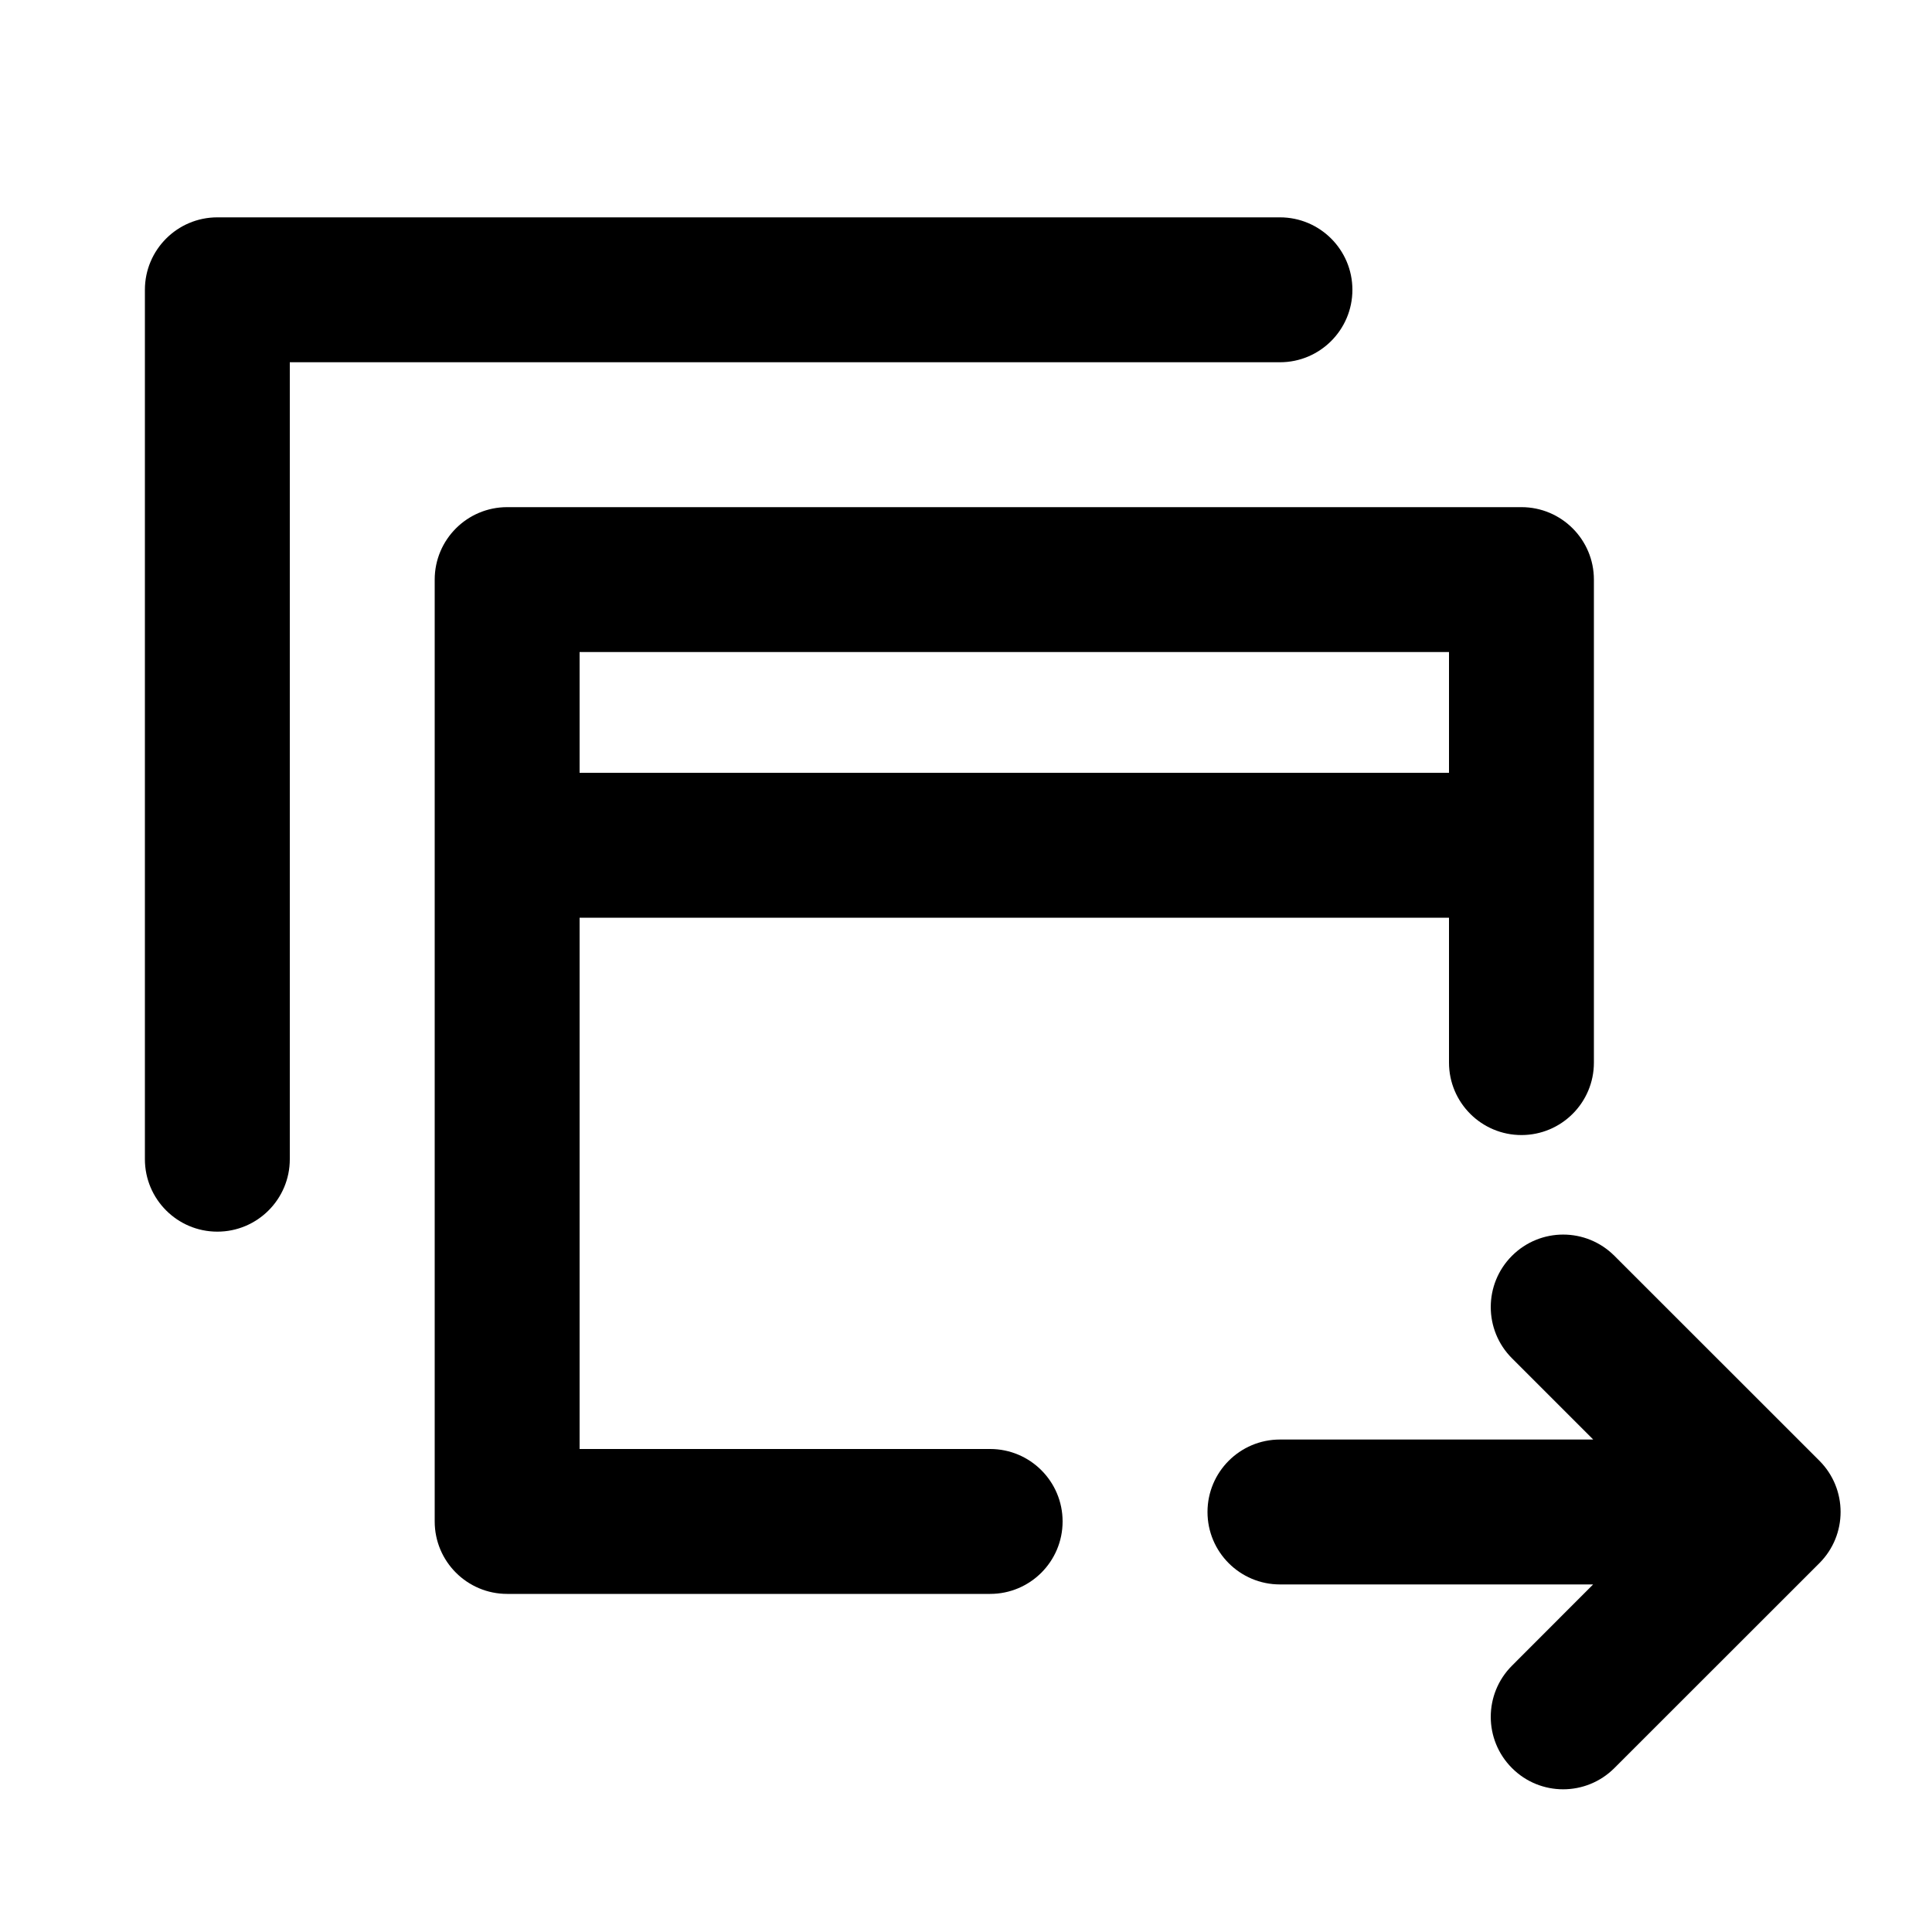 <svg xmlns="http://www.w3.org/2000/svg" viewBox="0 0 20 20"><path d="M2.25 2.25c-.414 0-.75.336-.75.75v9c0 .414.336.75.75.75s.75-.336.75-.75v-8.25h10.25c.414 0 .75-.336.75-.75s-.336-.75-.75-.75h-11Z"/><path fill-rule="evenodd" d="M5.25 5.25c-.414 0-.75.336-.75.75v9.75c0 .414.336.75.75.75h5c.414 0 .75-.336.75-.75s-.336-.75-.75-.75h-4.25v-5.5h9v1.5c0 .414.336.75.75.75s.75-.336.75-.75v-5c0-.414-.336-.75-.75-.75h-10.5Zm9.75 2.75h-9v-1.25h9v1.25Z"/><path d="M13.25 16.402c-.414 0-.75-.336-.75-.75s.336-.75.75-.75h3.243l-.841-.841c-.293-.293-.293-.768 0-1.061.293-.293.767-.293 1.06 0l2.122 2.121c.293.293.293.768 0 1.061l-2.122 2.121c-.293.293-.768.293-1.06 0-.293-.293-.293-.767 0-1.06l.84-.841h-3.242Z"/></svg>